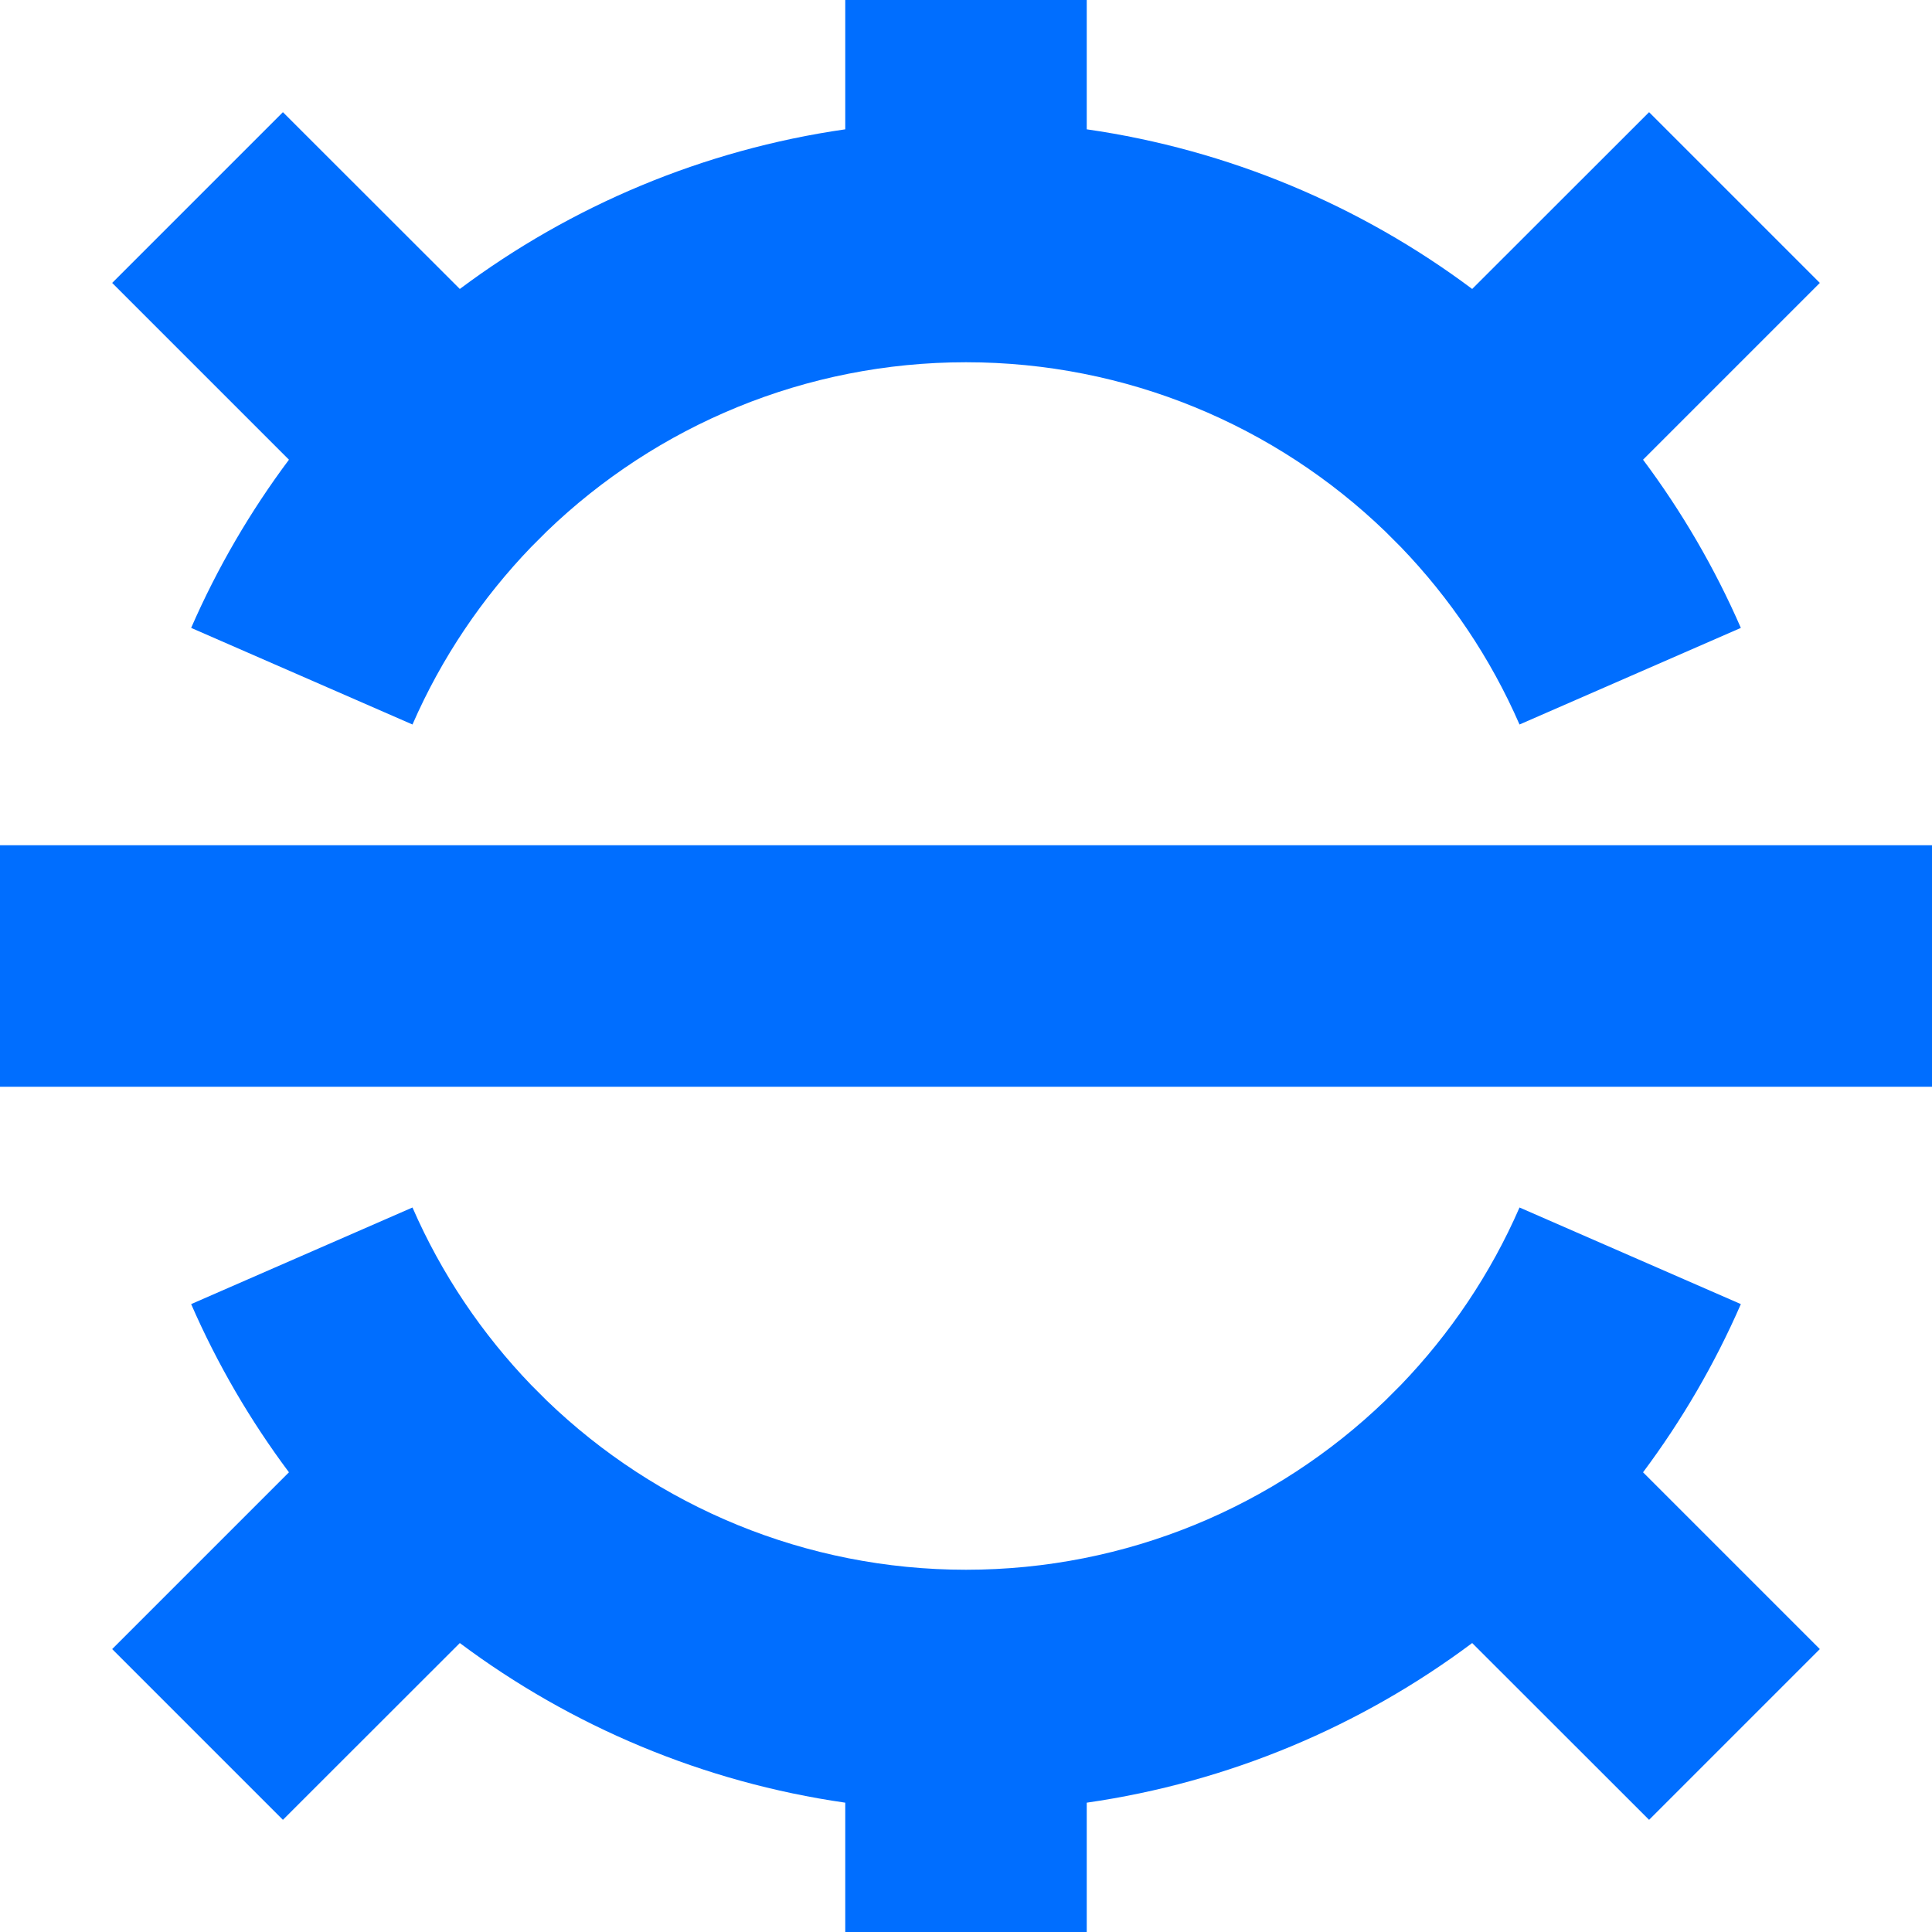 <svg xmlns="http://www.w3.org/2000/svg" xmlns:xlink="http://www.w3.org/1999/xlink" width="16" height="16" version="1.1" viewBox="0 0 16 16"><title>helm应用</title><desc>Created with Sketch.</desc><g id="helm应用" fill="none" fill-rule="evenodd" stroke="none" stroke-width="1"><rect id="Rectangle-Copy-11" width="16" height="16" x="0" y="0" fill="#444" opacity="0"/><path id="Combined-Shape" fill="#006EFF" fill-rule="nonzero" d="M12.192,2.393 L13.657,0.929 L15.071,2.343 L13.607,3.807 C13.926,4.234 14.199,4.7 14.417,5.2 L12.584,6 C12.343,5.447 12.007,4.952 11.601,4.53 L11.472,4.401 C10.561,3.523 9.329,3 8,3 C6.671,3 5.439,3.523 4.528,4.401 L4.399,4.53 C3.993,4.952 3.657,5.447 3.416,6 L1.583,5.2 C1.801,4.7 2.074,4.234 2.393,3.807 L0.929,2.343 L2.343,0.929 L3.808,2.393 C4.731,1.703 5.825,1.24 7,1.071 L7,0 L9,0 L9,1.071 C10.175,1.24 11.269,1.703 12.192,2.393 Z M3.808,13.607 L2.343,15.071 L0.929,13.657 L2.393,12.193 C2.074,11.766 1.801,11.3 1.583,10.8 L3.416,10 C3.657,10.553 3.993,11.048 4.399,11.47 L4.528,11.599 C5.439,12.477 6.671,13 8,13 C9.329,13 10.561,12.477 11.472,11.599 L11.601,11.47 C12.007,11.048 12.343,10.553 12.584,10 L14.417,10.8 C14.199,11.3 13.926,11.766 13.607,12.193 L15.071,13.657 L13.657,15.071 L12.192,13.607 C11.269,14.297 10.175,14.76 9,14.929 L9,16 L7,16 L7,14.929 C5.825,14.76 4.731,14.297 3.808,13.607 Z M-1.15463195e-14,7 L16,7 L16,9 L-1.15463195e-14,9 L-1.15463195e-14,7 Z"/></g></svg>